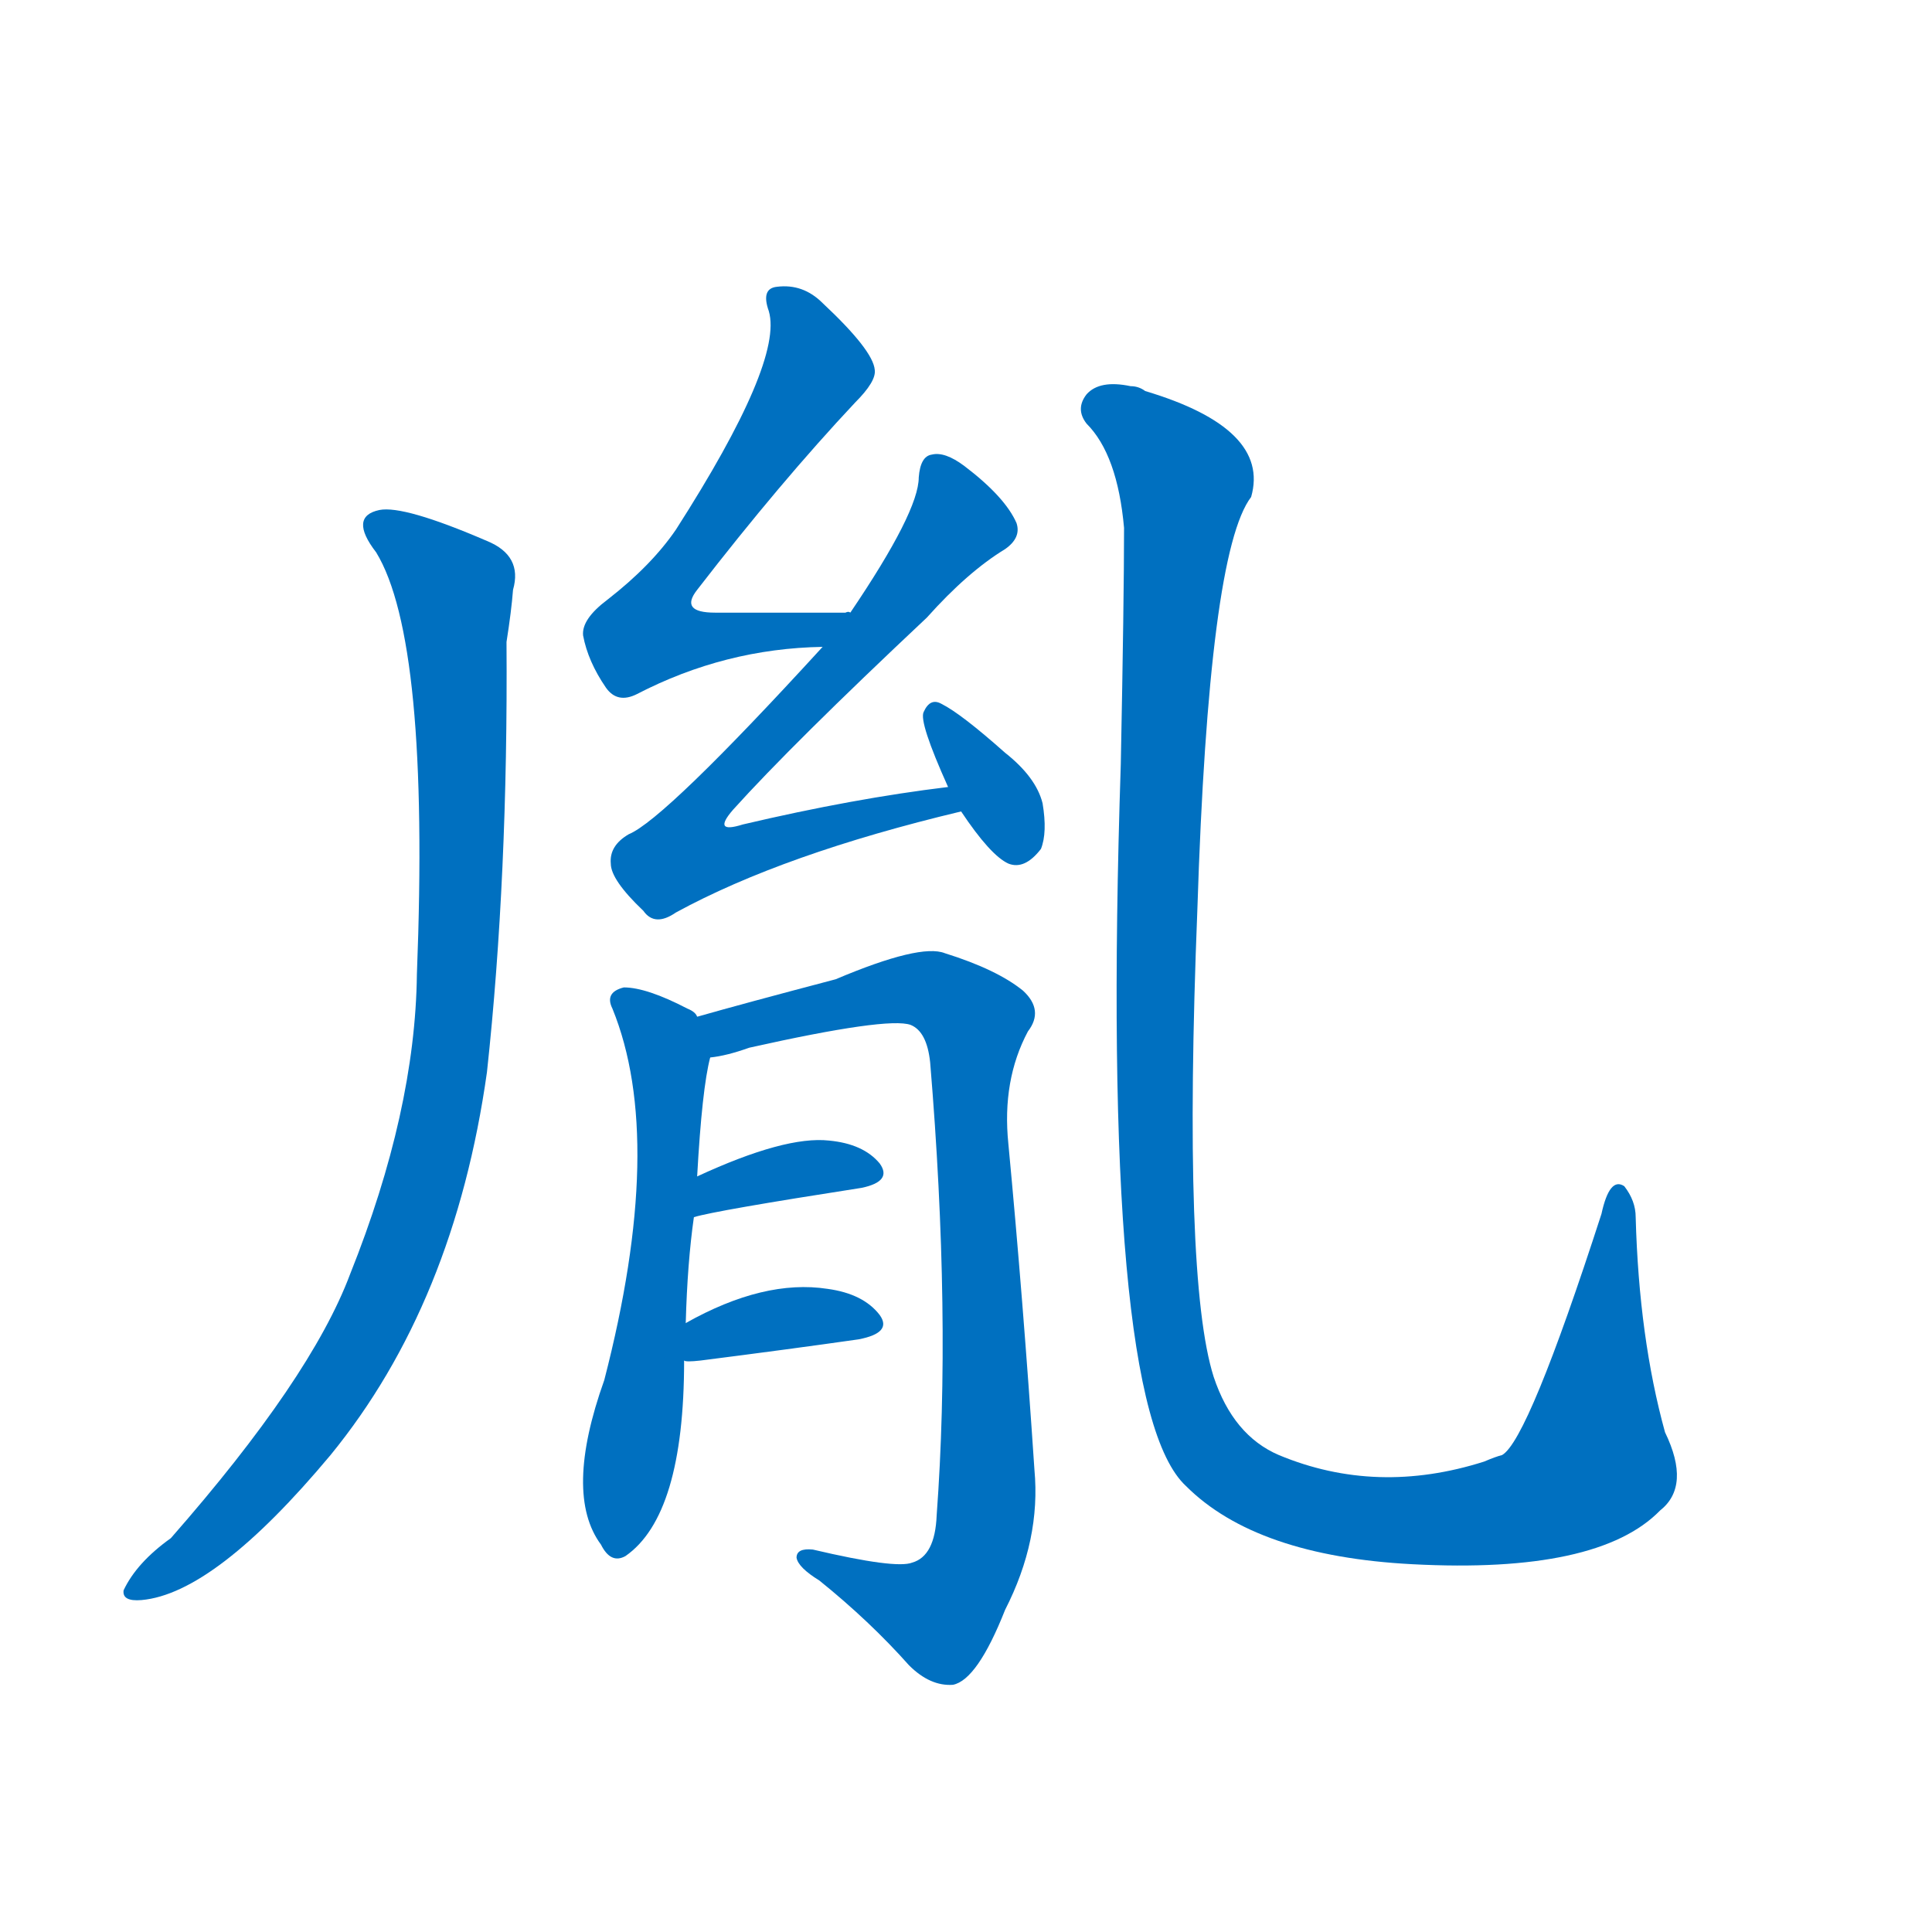 <svg width='83' height='83' >
                                <g transform="translate(3, 70) scale(0.07, -0.07)">
                                    <!-- 先将完整的字以灰色字体绘制完成，层级位于下面 -->
                                                                        <path d="M 188 661 Q 221 607 213 402 Q 212 318 172 218 Q 148 154 62 56 Q 41 41 33 24 Q 32 17 44 18 Q 89 22 160 107 Q 236 200 256 342 Q 269 462 268 606 Q 271 625 272 638 Q 278 659 256 668 Q 205 690 190 687 Q 171 683 188 661 Z" style="fill: #0070C0;"></path>
                                                                        <path d="M 479 624 Q 478 625 476 624 Q 433 624 396 624 Q 374 624 385 638 Q 436 704 482 753 Q 495 766 494 773 Q 493 785 462 814 Q 450 826 434 824 Q 424 823 429 809 Q 438 778 372 675 Q 357 653 330 632 Q 314 620 315 610 Q 318 594 329 578 Q 336 568 348 574 Q 402 602 462 603 C 492 604 509 624 479 624 Z" style="fill: #0070C0;"></path>
                                                                        <path d="M 539 517 Q 481 510 413 494 Q 394 488 407 503 Q 443 543 526 621 Q 551 649 574 663 Q 584 670 581 679 Q 574 695 549 714 Q 537 723 529 721 Q 522 720 521 707 Q 521 686 479 624 L 462 603 Q 365 497 343 488 Q 331 481 332 470 Q 332 460 352 441 Q 359 431 372 440 Q 438 476 547 502 C 576 509 569 521 539 517 Z" style="fill: #0070C0;"></path>
                                                                        <path d="M 547 502 Q 565 475 576 470 Q 586 466 596 479 Q 600 489 597 507 Q 593 523 574 538 Q 547 562 535 568 Q 528 572 524 563 Q 521 557 539 517 L 547 502 Z" style="fill: #0070C0;"></path>
                                                                        <path d="M 378 188 Q 379 225 383 253 L 385 278 Q 388 332 393 351 C 396 368 396 368 385 376 Q 384 379 379 381 Q 354 394 340 394 Q 328 391 333 381 Q 366 300 328 153 Q 303 83 326 52 Q 332 40 341 45 Q 377 70 377 165 L 378 188 Z" style="fill: #0070C0;"></path>
                                                                        <path d="M 393 351 Q 403 352 417 357 Q 502 376 516 371 Q 526 367 528 348 Q 541 192 532 70 Q 531 45 517 41 Q 507 37 456 49 Q 446 50 446 44 Q 447 38 460 30 Q 491 5 515 -22 Q 528 -35 542 -34 Q 557 -31 574 12 Q 596 55 592 98 Q 585 203 576 298 Q 572 337 588 367 Q 598 380 585 392 Q 569 405 537 415 Q 522 421 470 399 Q 413 384 385 376 C 356 368 364 344 393 351 Z" style="fill: #0070C0;"></path>
                                                                        <path d="M 383 253 Q 396 257 486 271 Q 505 275 497 286 Q 487 298 466 300 Q 439 303 385 278 C 358 266 354 245 383 253 Z" style="fill: #0070C0;"></path>
                                                                        <path d="M 377 165 Q 378 164 387 165 Q 442 172 484 178 Q 505 182 497 193 Q 487 206 465 209 Q 426 215 378 188 C 352 174 347 168 377 165 Z" style="fill: #0070C0;"></path>
                                                                        <path d="M 976 73 Q 995 88 979 121 Q 963 179 961 253 Q 961 263 954 272 Q 945 278 940 255 Q 895 116 879 107 Q 875 106 868 103 Q 802 82 742 107 Q 714 119 702 155 Q 683 215 692 442 Q 699 661 725 695 Q 737 737 660 760 Q 656 763 651 763 Q 632 767 624 758 Q 617 749 624 740 Q 643 721 647 676 Q 647 633 645 531 Q 632 137 685 88 Q 728 45 824 40 Q 938 34 976 73 Z" style="fill: #0070C0;"></path>
                                    
                                    
                                                                                                                                                                                                                                                                                                                                                                                                                                                                                                                                                                                                                                                                                                                                                                                        </g>
                            </svg>